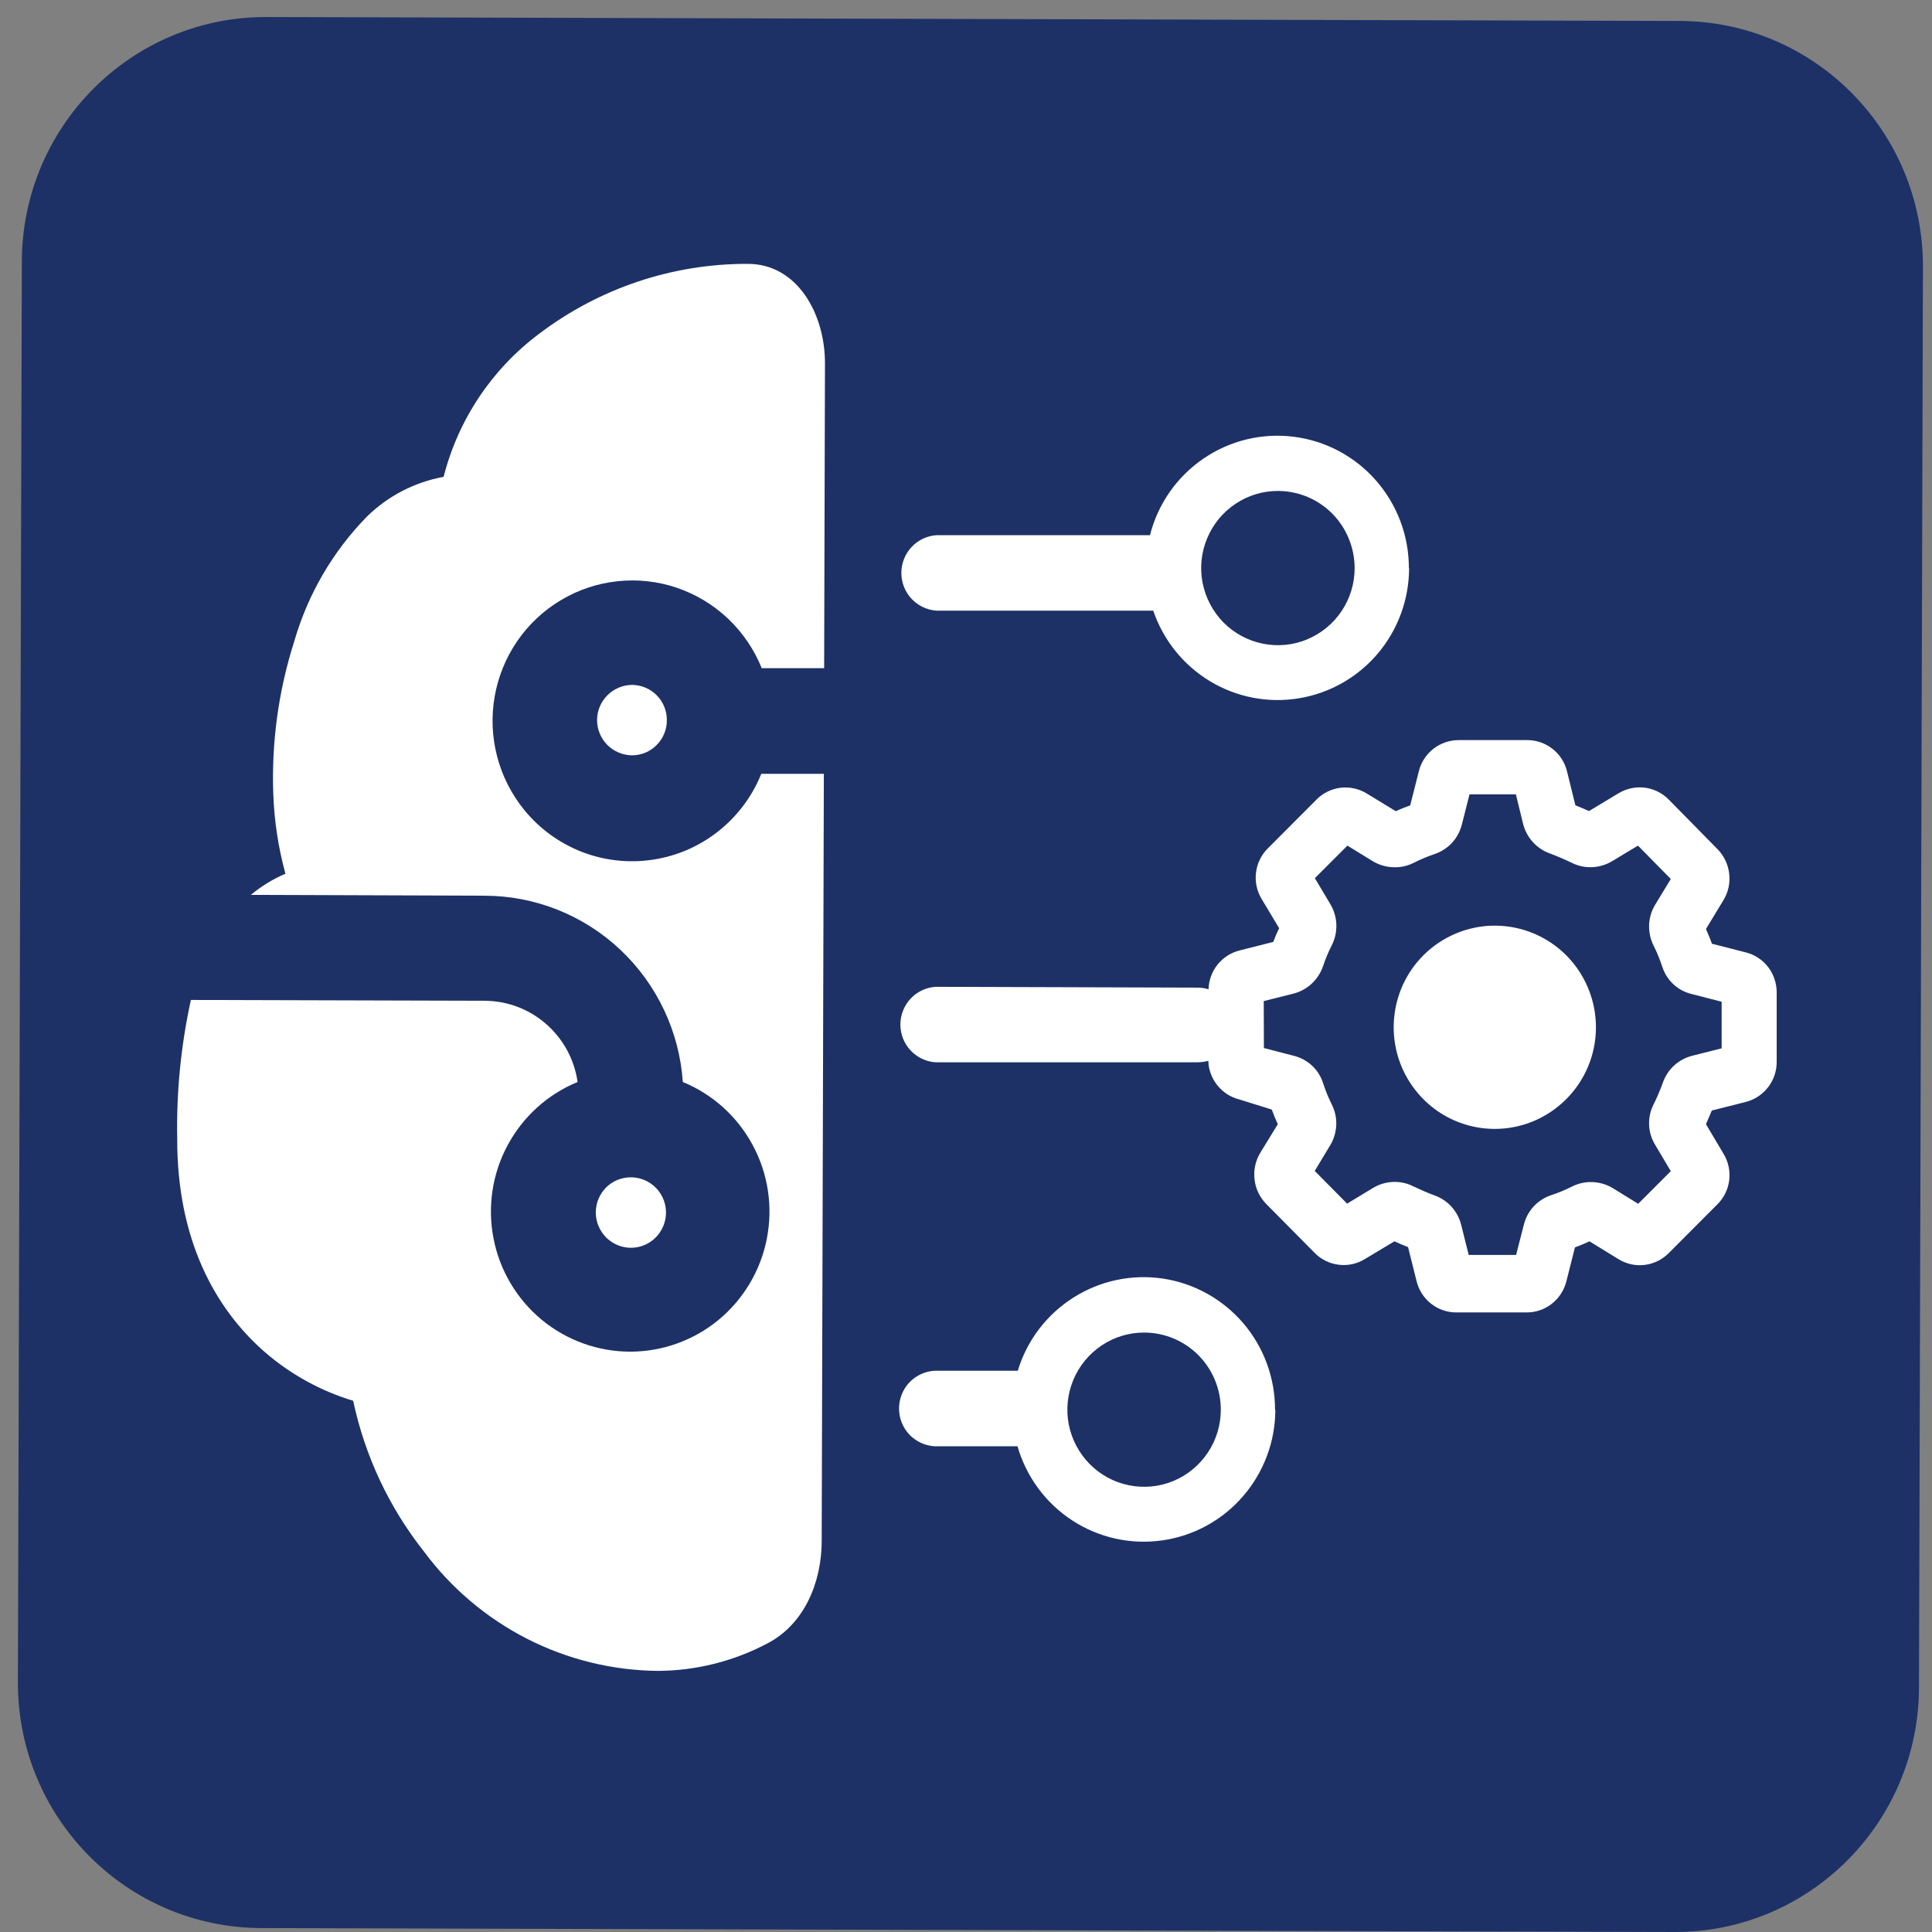 <svg width="26" height="26" viewBox="0 0 26 26" fill="none" xmlns="http://www.w3.org/2000/svg">
<rect x="0" y="0" width="26" height="26" fill="#808080" stroke="none"/>
<g clip-path="url(#clip0_399_6739)">
<path d="M0.294 3.519L0.241 22.637C0.236 24.46 1.702 25.941 3.515 25.947L22.533 26C24.346 26.005 25.82 24.532 25.825 22.709L25.878 3.591C25.883 1.769 24.418 0.287 22.605 0.282L3.586 0.229C1.773 0.224 0.299 1.697 0.294 3.519Z" fill="#1D3166"/>
<path fill-rule="evenodd" clip-rule="evenodd" d="M18.23 7.647C18.23 7.852 18.169 8.053 18.055 8.223C17.941 8.394 17.779 8.526 17.59 8.605C17.402 8.683 17.194 8.703 16.994 8.662C16.793 8.622 16.61 8.522 16.465 8.377C16.322 8.231 16.224 8.046 16.184 7.844C16.145 7.643 16.166 7.434 16.245 7.245C16.324 7.055 16.457 6.893 16.627 6.78C16.797 6.666 16.997 6.606 17.201 6.607C17.475 6.608 17.737 6.718 17.93 6.913C18.122 7.108 18.23 7.372 18.23 7.647ZM18.963 7.647C18.962 8.067 18.813 8.474 18.542 8.795C18.271 9.115 17.895 9.329 17.482 9.397C17.069 9.466 16.645 9.385 16.286 9.169C15.927 8.953 15.655 8.616 15.52 8.218H15.49H12.606C12.477 8.21 12.356 8.153 12.268 8.059C12.179 7.965 12.13 7.84 12.13 7.71C12.13 7.581 12.179 7.456 12.268 7.361C12.356 7.267 12.477 7.21 12.606 7.202H15.476C15.582 6.782 15.838 6.416 16.195 6.172C16.552 5.928 16.985 5.823 17.413 5.878C17.841 5.932 18.234 6.142 18.519 6.468C18.804 6.794 18.961 7.213 18.96 7.647H18.963Z" fill="white"/>
<path fill-rule="evenodd" clip-rule="evenodd" d="M16.679 14.796C16.562 14.767 16.458 14.7 16.383 14.606C16.307 14.512 16.264 14.396 16.261 14.276C16.212 14.289 16.162 14.296 16.112 14.296H12.593C12.464 14.288 12.343 14.231 12.255 14.137C12.166 14.043 12.117 13.918 12.117 13.788C12.117 13.659 12.166 13.534 12.255 13.439C12.343 13.345 12.464 13.288 12.593 13.28L16.114 13.291C16.165 13.291 16.215 13.299 16.264 13.313C16.267 13.192 16.31 13.075 16.386 12.98C16.462 12.886 16.567 12.819 16.684 12.79L17.135 12.676C17.159 12.613 17.185 12.55 17.214 12.491L16.979 12.099C16.914 11.992 16.887 11.866 16.903 11.742C16.918 11.618 16.975 11.502 17.064 11.415L17.715 10.762C17.802 10.673 17.918 10.616 18.042 10.601C18.166 10.587 18.291 10.615 18.397 10.681L18.784 10.917C18.848 10.887 18.914 10.862 18.978 10.838L19.094 10.38C19.123 10.26 19.193 10.153 19.29 10.077C19.387 10.001 19.508 9.96 19.631 9.96H20.548C20.673 9.959 20.794 10 20.892 10.077C20.991 10.154 21.06 10.262 21.089 10.384L21.201 10.838C21.265 10.862 21.326 10.889 21.384 10.915L21.779 10.677C21.885 10.612 22.011 10.585 22.135 10.6C22.259 10.616 22.374 10.674 22.461 10.764L23.116 11.43C23.202 11.519 23.257 11.634 23.271 11.758C23.285 11.882 23.259 12.007 23.194 12.113L22.958 12.502C22.987 12.569 23.015 12.633 23.038 12.7L23.491 12.816C23.611 12.845 23.718 12.915 23.794 13.013C23.869 13.111 23.91 13.232 23.91 13.356V14.278C23.913 14.404 23.873 14.529 23.796 14.629C23.719 14.73 23.61 14.801 23.488 14.831L23.037 14.945C23.011 15.008 22.985 15.068 22.958 15.129L23.194 15.526C23.259 15.632 23.286 15.758 23.271 15.882C23.256 16.007 23.199 16.122 23.11 16.209L22.459 16.862C22.371 16.951 22.256 17.008 22.132 17.023C22.008 17.038 21.883 17.009 21.777 16.943L21.39 16.705C21.324 16.737 21.26 16.762 21.195 16.787L21.08 17.242C21.05 17.363 20.98 17.47 20.882 17.547C20.784 17.623 20.663 17.664 20.539 17.662H19.6C19.476 17.663 19.355 17.621 19.258 17.544C19.16 17.467 19.092 17.359 19.063 17.238L18.949 16.783C18.887 16.759 18.826 16.734 18.766 16.705L18.369 16.943C18.263 17.009 18.138 17.036 18.015 17.02C17.891 17.005 17.776 16.948 17.689 16.858L17.04 16.202C16.953 16.113 16.897 15.997 16.883 15.873C16.868 15.749 16.895 15.623 16.959 15.516L17.196 15.129C17.166 15.063 17.139 14.998 17.115 14.932L16.679 14.796ZM17.009 14.104L17.414 14.209C17.505 14.232 17.589 14.278 17.658 14.342C17.727 14.407 17.778 14.488 17.806 14.578C17.837 14.674 17.875 14.768 17.92 14.858C17.964 14.944 17.986 15.04 17.983 15.137C17.979 15.234 17.952 15.328 17.902 15.411L17.693 15.758L18.129 16.198L18.481 15.985C18.561 15.937 18.652 15.91 18.745 15.906C18.839 15.902 18.931 15.921 19.015 15.963C19.114 16.01 19.211 16.053 19.307 16.088C19.394 16.119 19.473 16.172 19.535 16.241C19.597 16.31 19.642 16.394 19.664 16.484L19.765 16.888H20.403L20.508 16.479C20.531 16.387 20.577 16.303 20.641 16.234C20.705 16.166 20.785 16.114 20.875 16.084C20.97 16.053 21.062 16.015 21.151 15.97C21.237 15.926 21.333 15.904 21.429 15.908C21.525 15.911 21.619 15.939 21.702 15.988L22.046 16.2L22.485 15.761L22.274 15.406C22.225 15.326 22.197 15.235 22.193 15.141C22.189 15.047 22.208 14.953 22.25 14.869C22.297 14.775 22.339 14.678 22.375 14.578C22.405 14.489 22.456 14.408 22.525 14.343C22.594 14.279 22.678 14.233 22.769 14.209L23.169 14.108V13.481L22.762 13.376C22.67 13.354 22.586 13.308 22.517 13.243C22.449 13.179 22.398 13.098 22.369 13.007C22.338 12.912 22.3 12.819 22.255 12.729C22.211 12.643 22.19 12.547 22.193 12.45C22.196 12.353 22.224 12.259 22.274 12.176L22.485 11.829L22.043 11.38L21.691 11.592C21.61 11.639 21.52 11.666 21.427 11.67C21.333 11.674 21.241 11.655 21.157 11.614C21.058 11.566 20.961 11.524 20.865 11.488C20.777 11.458 20.697 11.406 20.633 11.337C20.569 11.268 20.523 11.185 20.499 11.094L20.4 10.69H19.776L19.672 11.101C19.648 11.192 19.602 11.276 19.538 11.345C19.474 11.413 19.394 11.464 19.305 11.494C19.21 11.526 19.117 11.565 19.028 11.61C18.942 11.654 18.847 11.675 18.75 11.671C18.654 11.668 18.561 11.641 18.478 11.592L18.133 11.38L17.695 11.818L17.904 12.169C17.953 12.252 17.981 12.346 17.984 12.443C17.987 12.54 17.966 12.636 17.922 12.722C17.876 12.812 17.837 12.906 17.805 13.002C17.774 13.091 17.723 13.172 17.654 13.236C17.585 13.301 17.501 13.347 17.41 13.371L17.007 13.472L17.009 14.104ZM19.068 12.952C18.896 13.161 18.79 13.416 18.763 13.685C18.735 13.954 18.788 14.226 18.914 14.465C19.041 14.704 19.234 14.9 19.471 15.029C19.709 15.157 19.978 15.212 20.246 15.186C20.514 15.16 20.769 15.055 20.977 14.883C21.186 14.712 21.339 14.483 21.418 14.224C21.497 13.965 21.497 13.688 21.419 13.429C21.341 13.17 21.189 12.94 20.981 12.768C20.703 12.538 20.345 12.429 19.987 12.463C19.628 12.498 19.298 12.674 19.068 12.952Z" fill="white"/>
<path fill-rule="evenodd" clip-rule="evenodd" d="M16.429 18.973C16.429 19.178 16.368 19.379 16.254 19.549C16.14 19.72 15.979 19.852 15.79 19.931C15.601 20.009 15.393 20.029 15.193 19.988C14.992 19.948 14.809 19.848 14.665 19.703C14.521 19.557 14.423 19.372 14.383 19.17C14.344 18.969 14.365 18.76 14.444 18.571C14.523 18.381 14.656 18.22 14.826 18.106C14.996 17.992 15.196 17.932 15.4 17.933C15.674 17.934 15.936 18.044 16.129 18.239C16.322 18.434 16.43 18.698 16.429 18.973ZM17.163 18.973C17.162 19.401 17.007 19.814 16.727 20.137C16.448 20.46 16.061 20.671 15.639 20.73C15.217 20.79 14.788 20.695 14.431 20.462C14.073 20.229 13.811 19.874 13.693 19.463H12.574C12.446 19.455 12.325 19.398 12.236 19.304C12.148 19.21 12.099 19.085 12.099 18.955C12.099 18.826 12.148 18.701 12.236 18.606C12.325 18.512 12.446 18.455 12.574 18.447H13.697C13.82 18.039 14.086 17.689 14.446 17.462C14.805 17.234 15.233 17.144 15.653 17.207C16.073 17.271 16.456 17.485 16.733 17.809C17.009 18.133 17.16 18.546 17.159 18.973H17.163Z" fill="white"/>
<path d="M10.064 3.551C10.727 3.551 11.103 4.22 11.102 4.889L11.091 8.992H10.251C10.149 8.74 9.995 8.513 9.798 8.326C9.601 8.139 9.366 7.998 9.109 7.91C8.853 7.823 8.58 7.793 8.311 7.822C8.042 7.85 7.782 7.937 7.549 8.076C7.316 8.215 7.116 8.402 6.962 8.626C6.808 8.85 6.704 9.105 6.657 9.373C6.61 9.641 6.621 9.916 6.69 10.179C6.758 10.443 6.883 10.688 7.054 10.899C7.26 11.152 7.529 11.347 7.832 11.465C8.136 11.582 8.465 11.618 8.787 11.569C9.109 11.521 9.413 11.388 9.668 11.186C9.924 10.983 10.123 10.717 10.245 10.414H11.087L11.058 20.737C11.058 21.301 10.819 21.863 10.324 22.118C9.871 22.357 9.368 22.483 8.857 22.486C8.244 22.481 7.64 22.333 7.093 22.054C6.547 21.775 6.071 21.373 5.705 20.879C5.236 20.286 4.91 19.592 4.753 18.851C4.315 18.719 3.909 18.495 3.563 18.195C2.897 17.614 2.38 16.685 2.385 15.317C2.373 14.692 2.435 14.068 2.569 13.457L6.522 13.468C6.827 13.469 7.121 13.58 7.35 13.781C7.58 13.982 7.73 14.259 7.773 14.561C7.371 14.726 7.038 15.027 6.832 15.411C6.625 15.795 6.558 16.24 6.642 16.668C6.725 17.097 6.955 17.483 7.29 17.761C7.626 18.038 8.047 18.19 8.481 18.19C8.915 18.19 9.336 18.038 9.672 17.761C10.007 17.483 10.237 17.097 10.32 16.668C10.404 16.24 10.337 15.795 10.13 15.411C9.924 15.027 9.591 14.726 9.189 14.561C9.143 13.883 8.842 13.247 8.348 12.781C7.854 12.316 7.203 12.056 6.526 12.054L3.376 12.043C3.516 11.926 3.673 11.83 3.841 11.758C3.746 11.409 3.691 11.051 3.678 10.69C3.652 9.991 3.748 9.293 3.961 8.627C4.144 7.995 4.48 7.419 4.94 6.95C5.223 6.673 5.582 6.488 5.97 6.417C6.166 5.647 6.62 4.967 7.254 4.493C8.063 3.879 9.049 3.548 10.062 3.551H10.064ZM8.035 9.689C8.036 9.564 8.086 9.444 8.175 9.356C8.263 9.268 8.382 9.218 8.507 9.217C8.568 9.218 8.629 9.23 8.686 9.254C8.743 9.278 8.795 9.313 8.838 9.357C8.882 9.401 8.916 9.453 8.939 9.51C8.963 9.568 8.975 9.629 8.974 9.691C8.975 9.753 8.963 9.815 8.939 9.872C8.916 9.93 8.881 9.982 8.837 10.026C8.794 10.07 8.742 10.105 8.685 10.129C8.628 10.152 8.567 10.165 8.505 10.165C8.38 10.163 8.261 10.113 8.173 10.025C8.085 9.936 8.035 9.815 8.035 9.689ZM8.488 15.844C8.427 15.844 8.366 15.856 8.309 15.879C8.252 15.903 8.2 15.937 8.156 15.981C8.113 16.025 8.078 16.077 8.054 16.135C8.03 16.192 8.018 16.254 8.018 16.316C8.018 16.379 8.03 16.44 8.054 16.498C8.078 16.556 8.113 16.608 8.156 16.652C8.211 16.707 8.279 16.748 8.353 16.771C8.427 16.794 8.506 16.798 8.582 16.783C8.658 16.768 8.729 16.734 8.789 16.685C8.849 16.636 8.896 16.572 8.926 16.5C8.956 16.428 8.968 16.35 8.96 16.272C8.953 16.194 8.926 16.12 8.883 16.055C8.84 15.99 8.781 15.937 8.713 15.9C8.644 15.863 8.568 15.844 8.49 15.844H8.488Z" fill="white"/>
</g>
<defs>
<clipPath id="clip0_399_6739">
<rect width="26" height="26" fill="white"/>
</clipPath>
</defs>
</svg>
